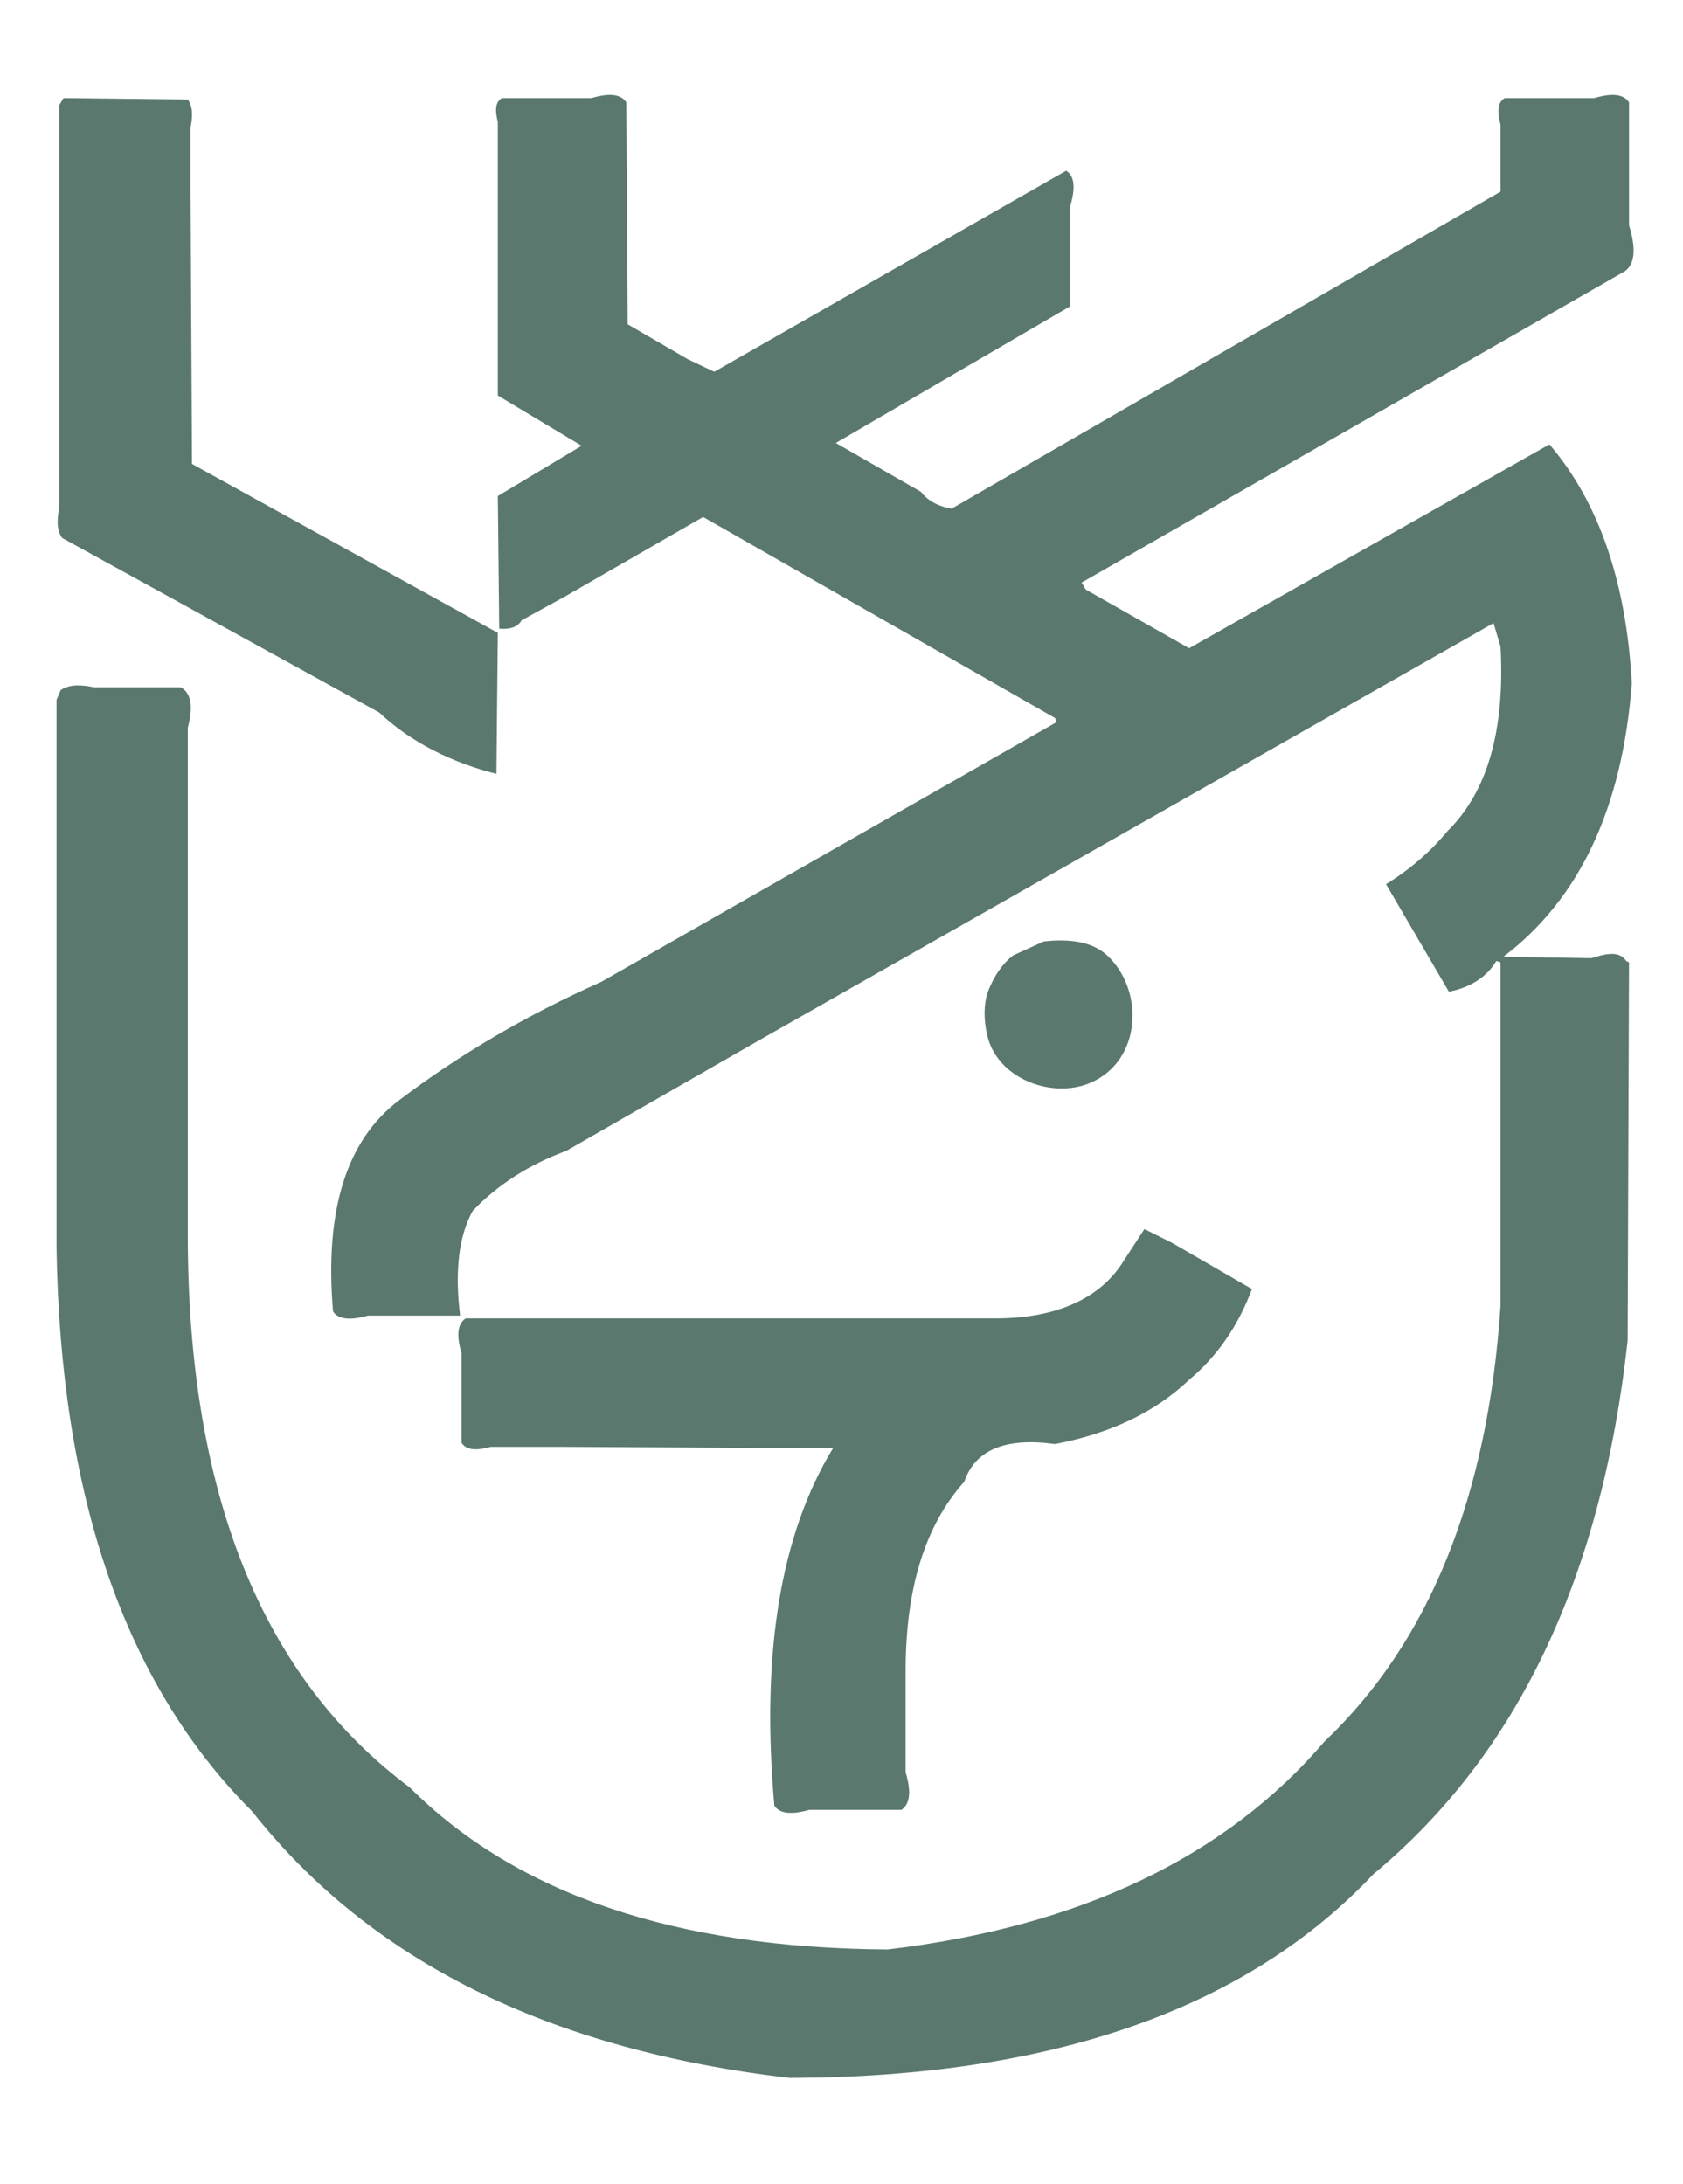 <?xml version="1.0" encoding="UTF-8" standalone="no"?><!-- Generator: Gravit.io --><svg xmlns="http://www.w3.org/2000/svg" xmlns:xlink="http://www.w3.org/1999/xlink" style="isolation:isolate" viewBox="0 0 886 1150" width="886pt" height="1150pt"><defs><clipPath id="_clipPath_4ksIluXTbOmqqm7hIplna7cMZ8qMHnxG"><rect width="886" height="1150"/></clipPath></defs><g clip-path="url(#_clipPath_4ksIluXTbOmqqm7hIplna7cMZ8qMHnxG)"><path d=" M 33.432 51.669 L 98.864 52.405 C 101.895 56.518 101.249 62.422 100.335 67.108 L 100.335 67.108 L 100.335 102.398 L 101.07 244.29 L 262.077 333.248 L 261.342 407.502 C 238.561 401.724 216.801 391.377 199.585 375.154 L 199.585 375.154 L 32.697 283.255 C 29.44 278.695 30.198 272.222 31.227 267.08 L 31.227 267.08 L 31.227 224.439 L 31.227 55.345 L 33.432 51.669 Z  M 264.282 51.669 L 311.335 51.669 C 316.744 50.144 325.918 48.008 329.714 53.875 L 329.714 53.875 L 330.45 170.77 L 362.063 189.15 L 376.031 195.767 L 561.3 89.899 C 567.166 93.695 565.031 102.87 563.505 108.279 L 563.505 108.279 L 563.505 161.213 L 439.993 233.262 L 484.84 258.993 C 488.732 264.145 494.769 266.83 501.014 267.816 L 501.014 267.816 L 789.944 100.927 L 789.944 65.638 C 788.809 61.379 787.402 54.382 792.15 51.669 L 792.15 51.669 L 839.202 51.669 C 844.612 50.144 853.786 48.008 857.582 53.875 L 857.582 53.875 L 857.582 118.572 C 859.625 125.517 862.702 137.6 855.376 142.833 L 855.376 142.833 L 569.387 306.781 L 571.592 310.457 L 625.997 341.335 L 815.676 233.997 Q 854.638 279.582 859.052 359.715 Q 851.638 458.168 791.415 503.812 L 837.732 504.547 C 843.534 502.89 851.952 499.779 856.112 506.018 L 857.582 506.753 L 856.847 705.99 Q 836.35 892.817 723.042 986.833 Q 622.479 1093.594 415.732 1094.171 Q 226.06 1072.108 132.683 953.75 Q 32.651 853.81 29.756 656.732 L 29.756 368.537 L 31.962 363.391 C 36.968 359.908 44.01 360.778 49.606 361.92 L 49.606 361.92 L 95.188 361.92 C 102.582 365.953 100.565 376.722 98.864 383.241 L 98.864 383.241 L 98.864 436.175 L 98.864 649.38 Q 98.647 853.98 215.76 941.251 Q 299.933 1025.436 467.195 1026.534 Q 619.026 1008.535 697.31 916.99 Q 779.88 838.553 789.944 687.61 L 789.944 506.753 L 787.739 506.018 C 782.327 515.14 772.96 520.274 762.742 522.192 L 762.742 522.192 L 729.659 465.582 Q 748.345 454.126 762.007 437.645 Q 793.508 406.655 789.944 340.6 L 786.268 328.101 L 398.087 548.659 L 298.101 606.004 Q 268.585 616.923 248.843 637.617 Q 237.873 657.524 242.227 692.757 L 193.704 692.757 Q 179.368 696.8 175.324 690.551 Q 168.553 610.996 209.878 579.537 Q 257.965 543.077 316.481 517.046 L 556.153 380.3 L 555.418 378.094 L 370.15 272.227 L 297.366 314.133 L 274.575 326.631 C 272.277 330.857 267.13 331.443 262.812 331.042 L 262.812 331.042 L 262.077 261.199 L 306.188 234.732 L 262.077 208.265 L 262.077 93.575 L 262.077 64.168 C 261.074 60.3 259.913 54.022 264.282 51.669 L 264.282 51.669 Z  M 549.537 495.725 C 560.757 494.527 574.033 494.927 582.816 503.065 C 602.547 521.35 601.116 558.375 574.265 570.079 C 554.412 578.733 526.285 568.512 520.152 546.798 C 517.974 539.088 517.381 528.633 520.506 521.098 C 523.421 514.07 527.31 507.83 533.362 503.077 L 533.362 503.077 L 549.537 495.725 Z  M 602.47 647.175 L 617.174 654.527 L 659.08 678.788 Q 648.035 708.178 625.997 726.575 Q 599.275 752.053 555.418 760.394 Q 516.226 755.02 507.631 780.244 Q 476.656 814.701 476.753 880.23 L 476.753 933.164 C 478.411 938.967 480.786 948.855 474.547 953.014 L 474.547 953.014 L 426.024 953.014 Q 411.688 957.058 407.645 950.809 Q 397.022 830.642 438.523 762.6 L 295.16 761.865 L 258.401 761.865 C 253.734 763.137 246.026 764.766 242.962 759.659 L 242.962 759.659 L 242.962 712.607 C 241.436 707.197 239.301 698.023 245.167 694.227 L 245.167 694.227 L 465.725 694.227 L 526.011 694.227 C 551.106 693.915 577.517 686.658 591.443 664.084 L 591.443 664.084 L 602.47 647.175 Z " fill-rule="evenodd" fill="rgb(90,120,110)"/></g></svg>